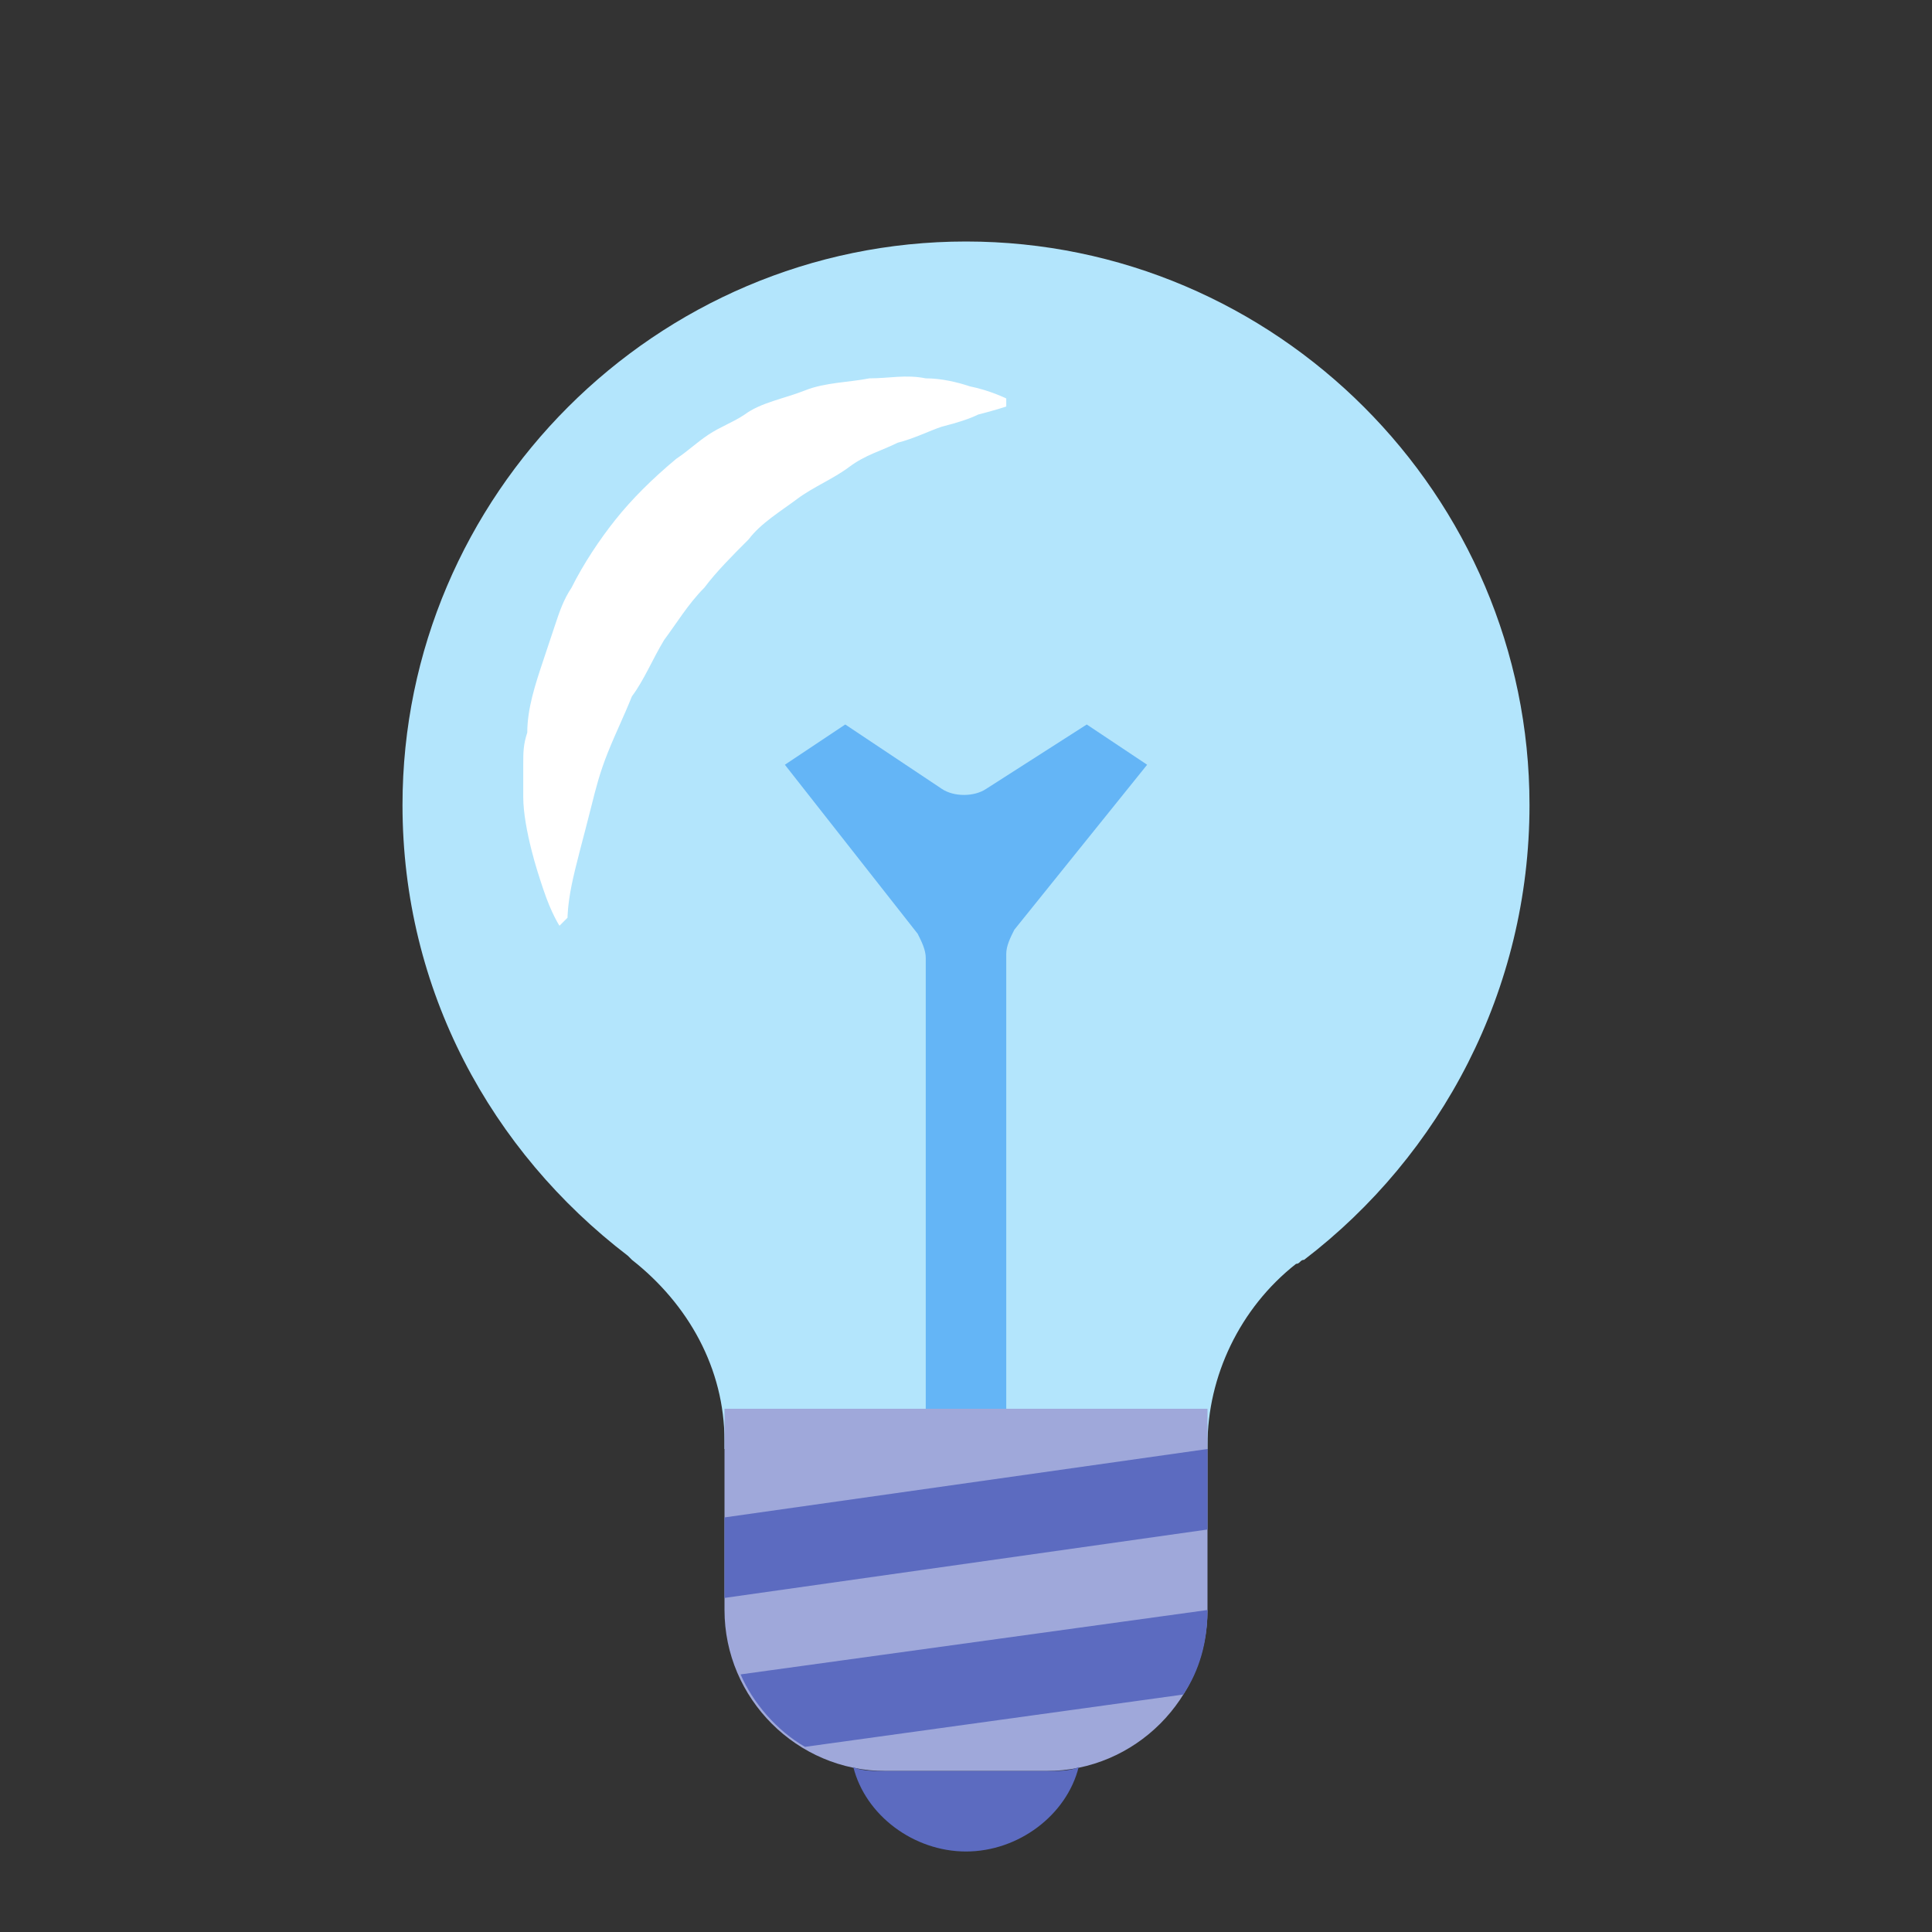 <?xml version="1.0" encoding="utf-8"?>
<!-- Generator: Adobe Illustrator 19.1.1, SVG Export Plug-In . SVG Version: 6.00 Build 0)  -->
<svg version="1.1"  xmlns="http://www.w3.org/2000/svg" xmlns:xlink="http://www.w3.org/1999/xlink" x="0px" y="0px"
	 viewBox="0 0 48 48" enable-background="new 0 0 48 48" xml:space="preserve">
<rect x="0" y="0" width="48" height="48" fill="#333333" stroke="none"/>
<path fill="#B3E5FC" d="M38,20c0-7.7-6.3-14-14-14s-14,6.3-14,14c0,4.6,2.2,8.6,5.6,11.2l0.1,0.1c1.4,1.1,2.3,2.7,2.3,4.5V36h12
	v-0.1c0-1.7,0.8-3.4,2.2-4.5c0.1,0,0.1-0.1,0.2-0.1C35.8,28.7,38,24.6,38,20z"/>
<path fill="#64B5F6" d="M23,37V23.8c0-0.2-0.1-0.4-0.2-0.6L19.5,19l1.5-1l2.4,1.6c0.3,0.2,0.8,0.2,1.1,0L27,18l1.5,1l-3.3,4.1
	c-0.1,0.2-0.2,0.4-0.2,0.6V37"/>
<path fill="#9FA8DA" d="M26,44h-4c-2.2,0-4-1.8-4-4v-5h12v5C30,42.2,28.2,44,26,44"/>
<path fill="#5C6BC0" d="M26.8,43.9C26.5,45.1,25.3,46,24,46s-2.5-0.9-2.8-2.1C21.4,44,21.7,44,22,44h4C26.3,44,26.6,44,26.8,43.9z
	 M30,40l-11.6,1.6c0.3,0.7,0.9,1.4,1.6,1.8l9.4-1.3C29.8,41.5,30,40.8,30,40 M18,37.7v2L30,38v-2L18,37.7z"/>
<g>
	<path fill="#FFFFFF" d="M13.9,23c0,0-0.2-0.3-0.4-0.9c-0.1-0.3-0.2-0.6-0.3-1S13,20.2,13,19.8c0-0.3,0-0.5,0-0.8s0-0.5,0.1-0.8
		c0-0.6,0.2-1.2,0.4-1.8c0.1-0.3,0.2-0.6,0.3-0.9c0.1-0.3,0.2-0.6,0.4-0.9c0.3-0.6,0.7-1.2,1.1-1.7c0.4-0.5,0.9-1,1.5-1.5
		c0.3-0.2,0.5-0.4,0.8-0.6c0.3-0.2,0.6-0.3,0.9-0.5c0.4-0.3,1-0.4,1.5-0.6s1.1-0.2,1.6-0.3c0.5,0,0.9-0.1,1.4,0
		c0.4,0,0.8,0.1,1.1,0.2C24.6,9.7,25,9.9,25,9.9v0.2c0,0-0.3,0.1-0.7,0.2c-0.2,0.1-0.5,0.2-0.9,0.3c-0.3,0.1-0.7,0.3-1.1,0.4
		c-0.4,0.2-0.8,0.3-1.2,0.6c-0.4,0.3-0.9,0.5-1.3,0.8s-0.9,0.6-1.2,1c-0.4,0.4-0.8,0.8-1.1,1.2c-0.4,0.4-0.7,0.9-1,1.3
		c-0.3,0.5-0.5,1-0.8,1.4c-0.2,0.5-0.4,0.9-0.6,1.4c-0.2,0.5-0.3,0.9-0.4,1.3c-0.2,0.8-0.4,1.5-0.5,2s-0.1,0.8-0.1,0.8L13.9,23z"/>
</g>
</svg>
